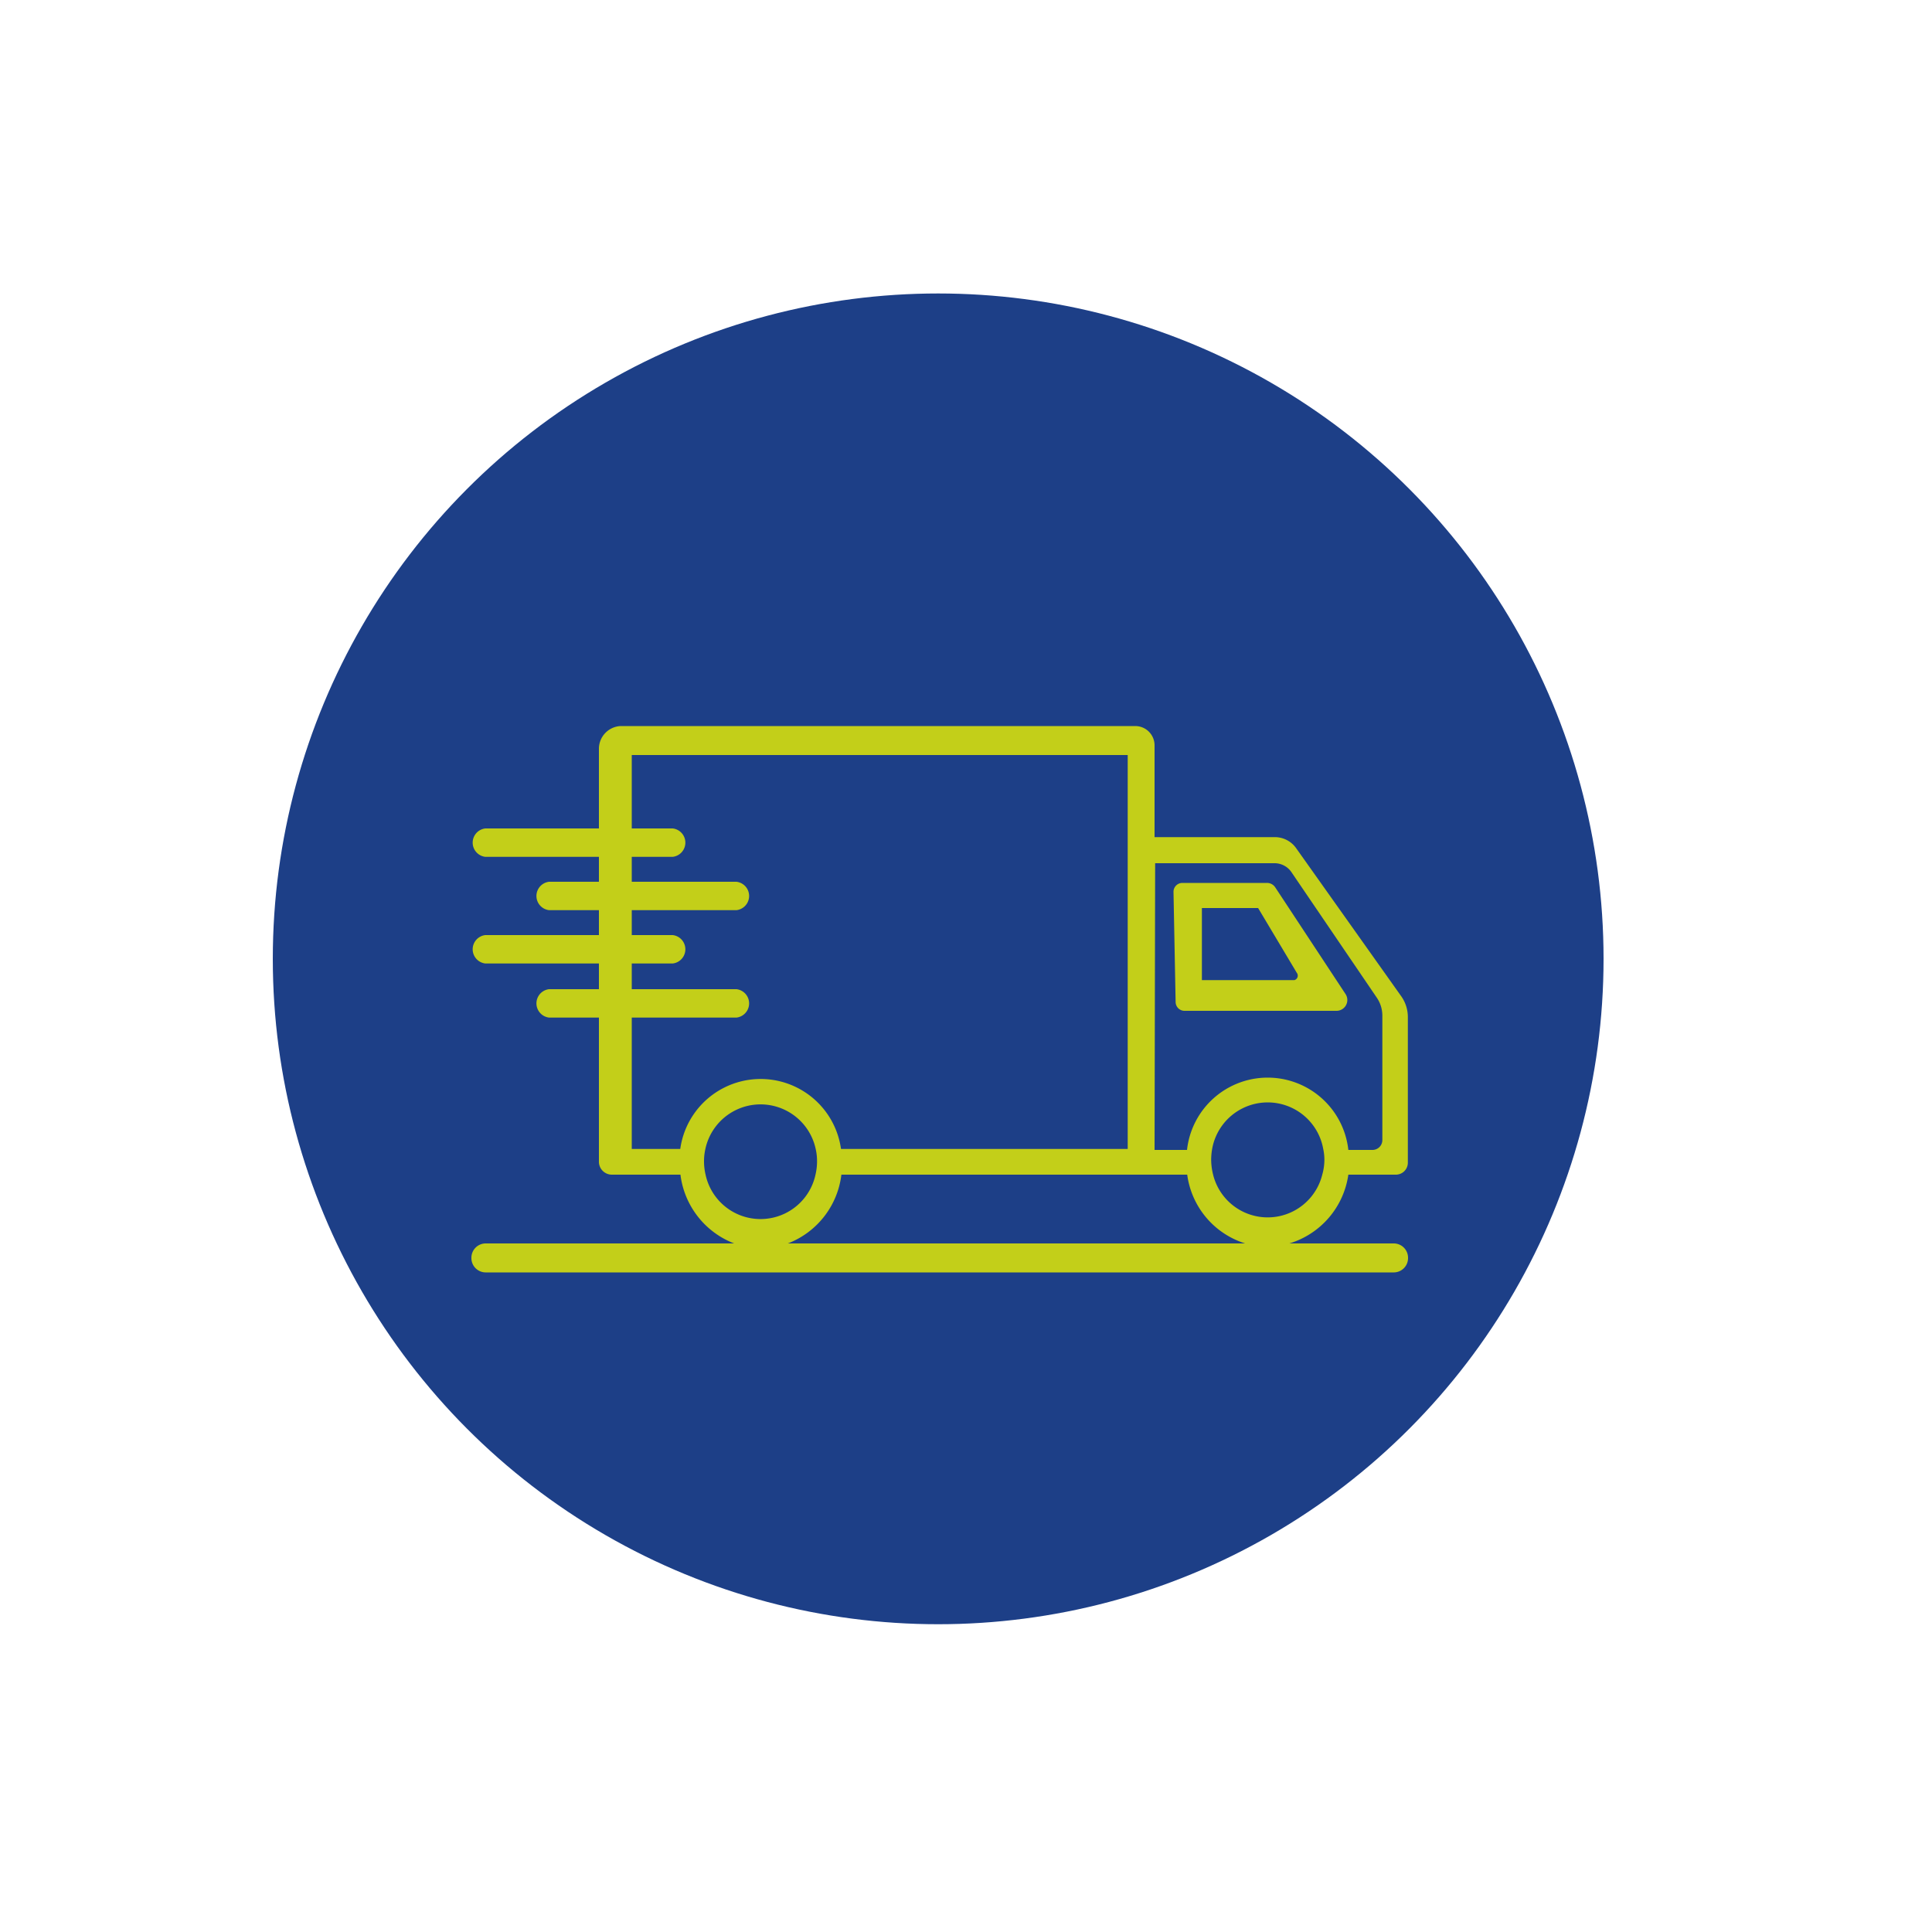 <svg id="Capa_1" data-name="Capa 1" xmlns="http://www.w3.org/2000/svg" viewBox="0 0 100 100"><defs><style>.cls-1{fill:#1d3f87;}.cls-2{fill:#c3cf19;}</style></defs><circle class="cls-1" cx="48.56" cy="49.63" r="34.44"/><path class="cls-2" d="M69.65,51.46,66,45.92a.51.51,0,0,0-.43-.22H61.2a.46.46,0,0,0-.46.45l.11,5.72a.46.46,0,0,0,.47.45h7.84A.56.56,0,0,0,69.65,51.46ZM67,50.73H62.21V47h2.91l2,3.35A.24.24,0,0,1,67,50.73Z"/><path class="cls-2" d="M69.79,60.8h2.45a.62.62,0,0,0,.63-.61V52.64a1.86,1.86,0,0,0-.34-1.07l-5.45-7.68a1.35,1.35,0,0,0-1.1-.56H59.76V38.58a1,1,0,0,0-1-1H32.12A1.18,1.18,0,0,0,31,38.73v4.15H25.12a.74.74,0,0,0,0,1.47H31v1.29H28.42a.74.74,0,0,0,0,1.47H31V48.4H25.12a.74.74,0,0,0,0,1.47H31V51.2H28.42a.74.74,0,0,0,0,1.47H31v7.45a.67.67,0,0,0,.67.68h3.55A4.39,4.39,0,0,0,38,64.36H25.14a.74.74,0,0,0-.74.75h0a.74.74,0,0,0,.74.75h47a.74.74,0,0,0,.74-.75h0a.74.74,0,0,0-.74-.75H66.74A4.36,4.36,0,0,0,69.79,60.8Zm-10-16.12h6.17a1.06,1.06,0,0,1,.89.47l4.42,6.5a1.65,1.65,0,0,1,.28.91V59a.51.51,0,0,1-.51.52H69.79a4.2,4.2,0,0,0-8.35,0H59.76ZM35.21,59.47H32.7v-6.8h5.42a.74.74,0,0,0,0-1.47H32.7V49.87h2.12a.74.74,0,0,0,0-1.47H32.7V47.11h5.42a.74.74,0,0,0,0-1.47H32.7V44.35h2.12a.74.74,0,0,0,0-1.47H32.7v-3.8H58.37V59.47H43.53a4.2,4.2,0,0,0-8.32,0Zm1.31,1.33a3,3,0,0,1-.08-.67,2.84,2.84,0,0,1,.07-.66,2.92,2.92,0,0,1,5.71,0,2.84,2.84,0,0,1,.07.66,3,3,0,0,1-.08.67,2.91,2.91,0,0,1-5.69,0Zm4.26,3.56a4.37,4.37,0,0,0,2.77-3.56h17.9a4.33,4.33,0,0,0,3,3.56ZM68.44,60.8a2.91,2.91,0,0,1-5.65,0,3.25,3.25,0,0,1-.1-.77,3.43,3.43,0,0,1,.05-.56,2.92,2.92,0,0,1,5.75,0,2.6,2.6,0,0,1,.06.56A2.81,2.81,0,0,1,68.44,60.8Z"/></svg>